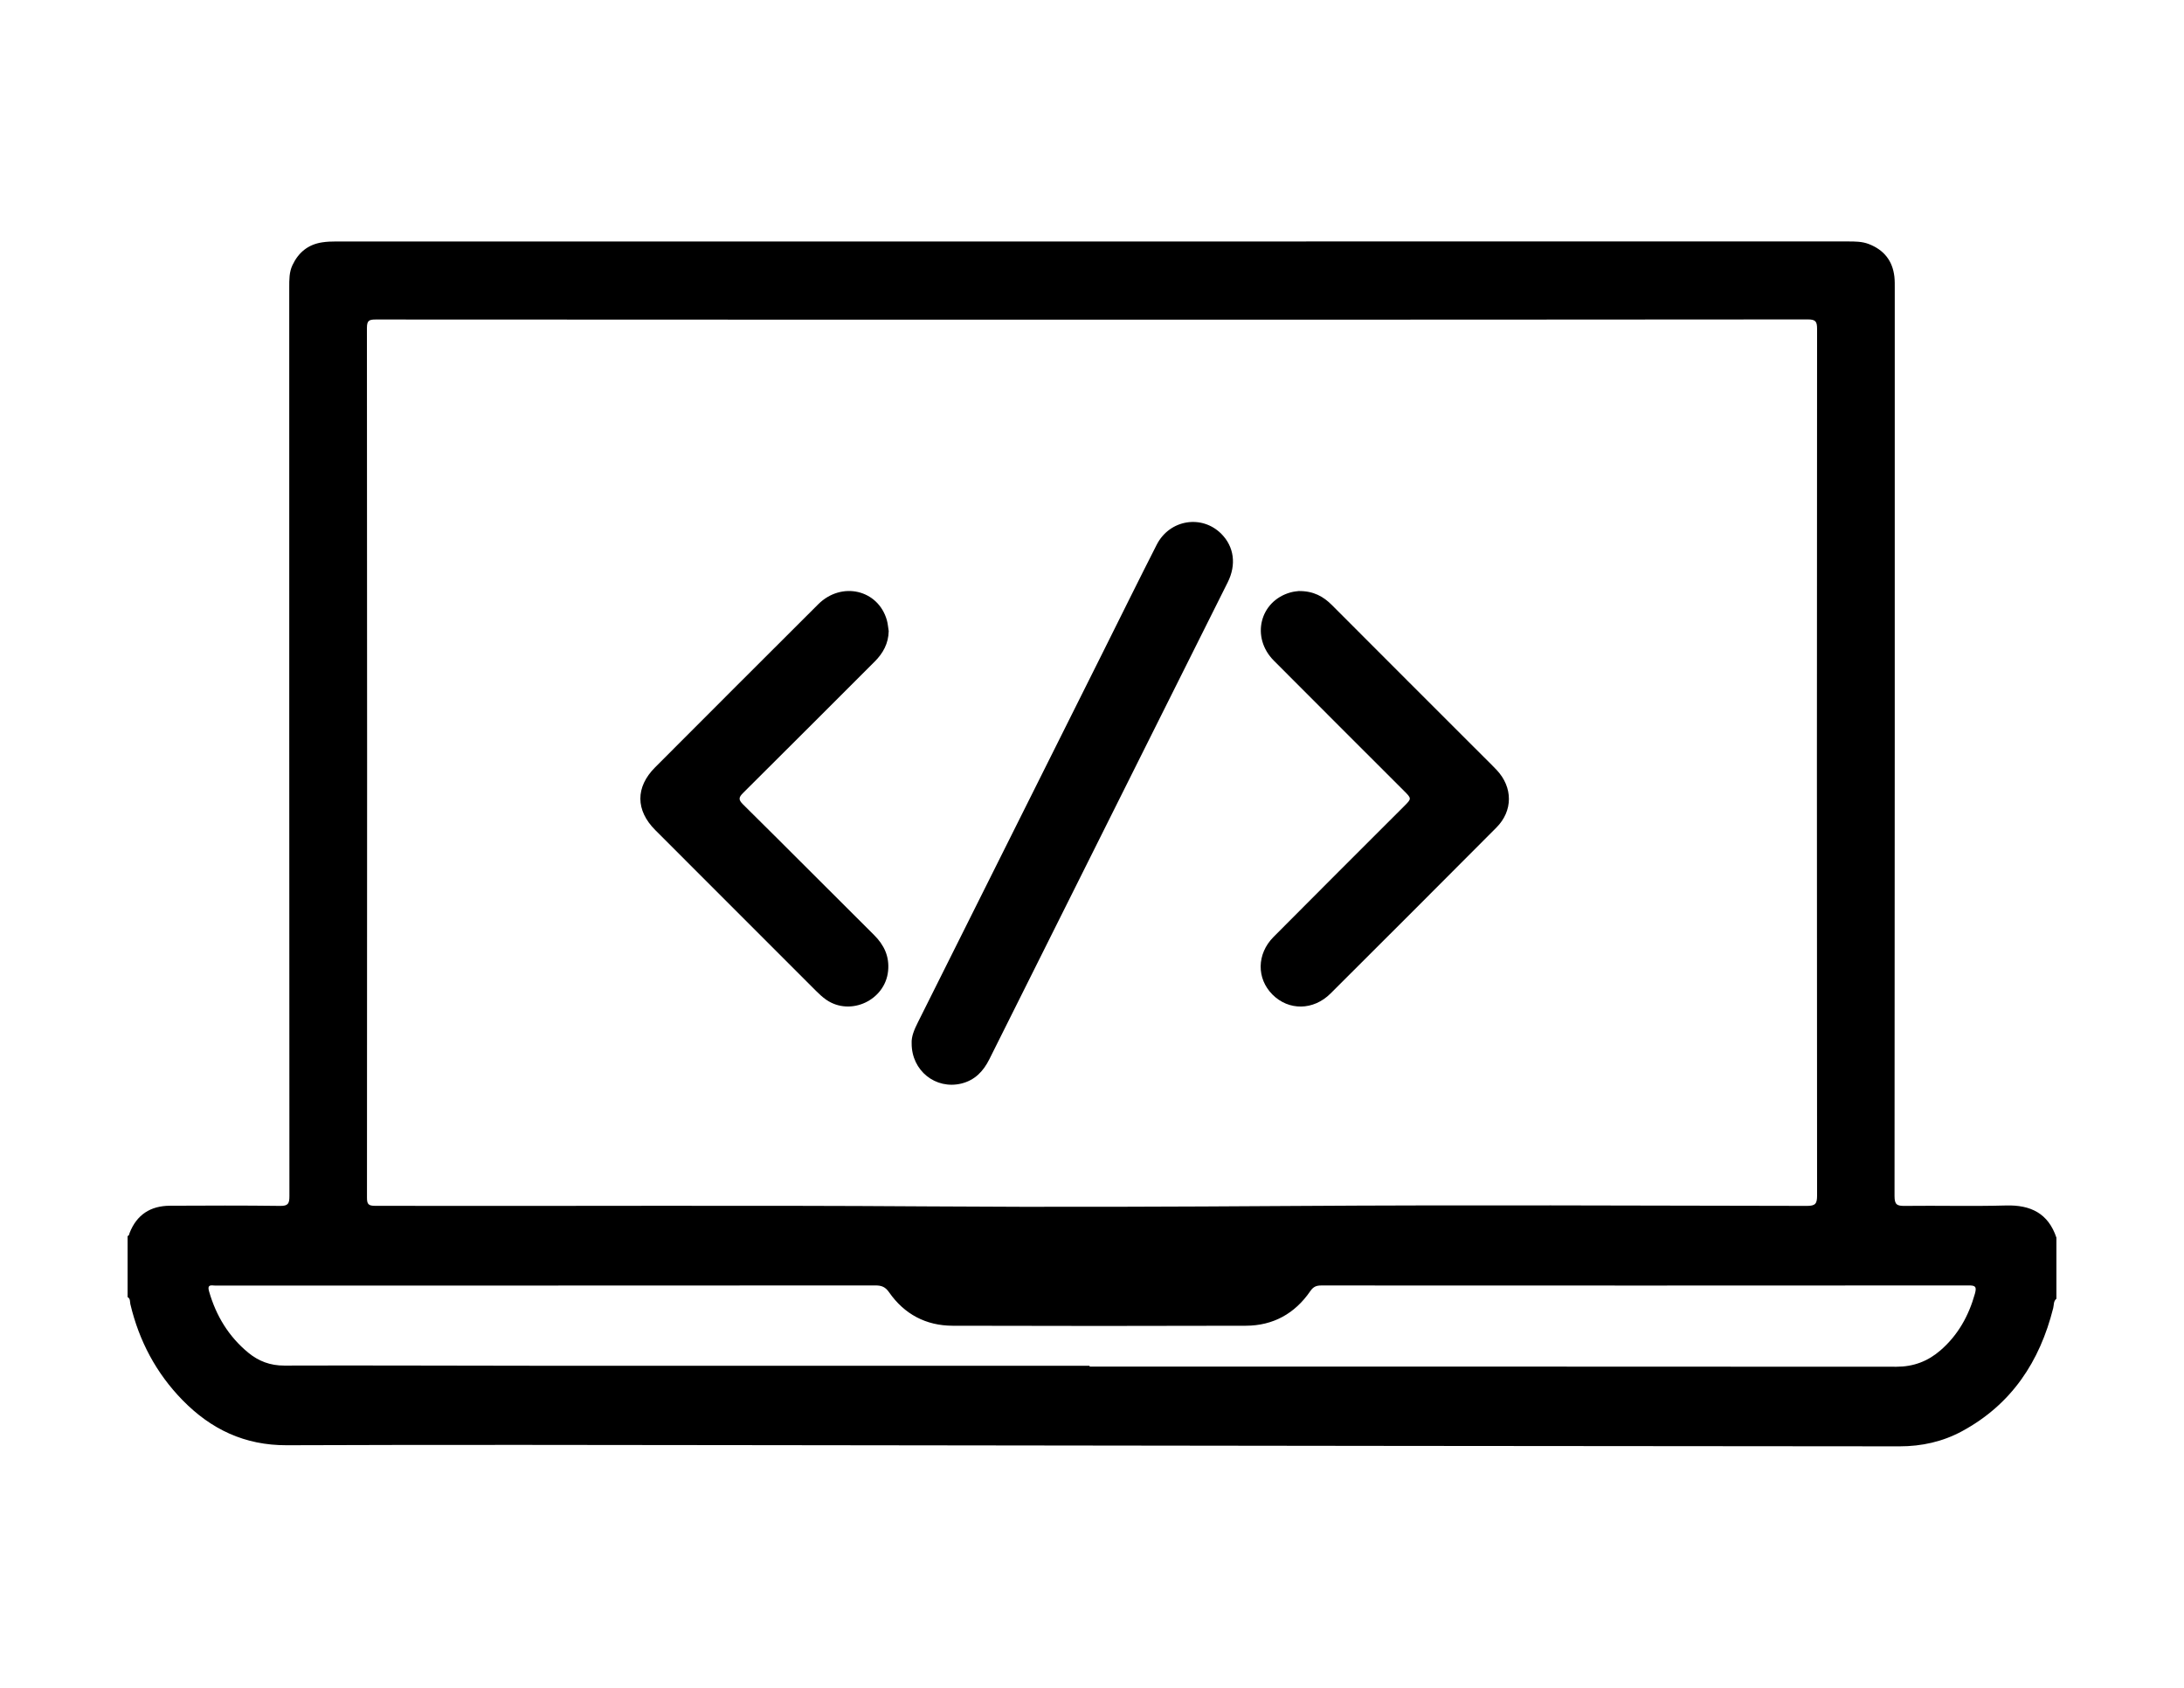 <?xml version="1.0" encoding="utf-8"?>
<!-- Generator: Adobe Illustrator 24.2.1, SVG Export Plug-In . SVG Version: 6.00 Build 0)  -->
<svg version="1.1" id="Camada_1" xmlns="http://www.w3.org/2000/svg" xmlns:xlink="http://www.w3.org/1999/xlink" x="0px" y="0px"
	 viewBox="0 0 792 612" style="enable-background:new 0 0 792 612;" xml:space="preserve">
<path d="M727.43,437.1c-12.23,0.34-24.47,0-36.71,0.15c-2.81,0.04-3.69-0.48-3.69-3.55c0.1-109.66,0.08-219.32,0.08-328.99
	c0-1.46,0.03-2.92-0.13-4.36c-0.66-5.87-3.86-9.78-9.33-11.88c-2.41-0.92-4.94-0.92-7.47-0.92c-182.79,0-365.59,0-548.38,0.01
	c-1.65,0-3.31,0.06-4.93,0.31c-5.11,0.76-8.64,3.65-10.82,8.28c-1.2,2.55-1.16,5.27-1.16,7.99c0,109.86-0.01,219.71,0.06,329.57
	c0,2.69-0.46,3.59-3.4,3.54c-13.3-0.18-26.61-0.12-39.92-0.06c-7.02,0.03-12.02,3.21-14.63,9.86c-0.17,0.42-0.12,0.99-0.73,1.12
	c0,7.38,0,14.77,0,22.15c1.06,0.55,0.8,1.69,1,2.55c3.16,13.33,9.36,25.03,18.93,34.82c10.33,10.57,22.55,16.4,37.79,16.34
	c57.6-0.23,115.21-0.08,172.81-0.03c77.61,0.07,155.23,0.19,232.84,0.28c59.74,0.06,119.48,0.11,179.22,0.15
	c7.99,0.01,15.62-1.68,22.66-5.49c17.94-9.72,28.17-25.21,33.05-44.64c0.29-1.15,0.06-2.51,1.16-3.39c0-7.38,0-14.77,0-22.15
	C742.77,439.95,736.41,436.85,727.43,437.1z M136.26,115.85c86.65,0.06,173.29,0.05,259.94,0.05c86.45,0,172.9,0.02,259.35-0.08
	c2.88,0,3.39,0.75,3.39,3.48c-0.08,104.72-0.08,209.44,0,314.15c0,2.9-0.52,3.81-3.66,3.8c-61.88-0.11-123.75-0.38-185.63,0.02
	c-44.38,0.29-88.77,0.47-133.15,0.16c-66.82-0.46-133.64-0.05-200.46-0.2c-2.46-0.01-2.97-0.62-2.96-3.01
	c0.07-105.11,0.07-210.21-0.02-315.32C133.06,116.23,133.84,115.85,136.26,115.85z M716.18,469.08
	c-2.26,8.06-6.15,15.05-12.51,20.56c-4.56,3.95-9.76,5.93-15.94,5.93c-97.53-0.07-195.07-0.05-292.6-0.05c0-0.1,0-0.2,0-0.3
	c-67.61,0-135.23,0.01-202.84-0.01c-29.73-0.01-59.45-0.16-89.18-0.06c-5.09,0.02-9.32-1.59-13.08-4.68
	c-7.1-5.85-11.66-13.36-14.2-22.18c-0.6-2.08,0.07-2.37,1.8-2.17c0.38,0.04,0.78,0.01,1.17,0.01c79.56,0,159.13,0.01,238.69-0.04
	c2.21,0,3.57,0.53,4.94,2.5c5.53,7.93,13.35,12.08,23,12.11c35.46,0.1,70.92,0.11,106.38,0c9.89-0.03,17.76-4.4,23.36-12.56
	c1.1-1.6,2.2-2.04,4.01-2.04c78.2,0.04,156.41,0.04,234.61-0.01C716.26,466.06,716.92,466.44,716.18,469.08z"/>
<path d="M330.6,378.33c-0.14-2.52,0.98-5.07,2.25-7.61c22.52-45.01,45.01-90.03,67.51-135.04c6.36-12.73,12.64-25.49,19.1-38.16
	c4.69-9.2,16.47-11.05,23.52-3.87c4.55,4.63,5.42,11.1,2.25,17.46c-9.38,18.79-18.79,37.57-28.18,56.35
	c-19.44,38.87-38.88,77.73-58.28,116.62c-2.19,4.4-5.28,7.61-10.16,8.81C339.32,395.14,330.57,388.26,330.6,378.33z"/>
<path d="M322.28,228.83c-0.1,4.47-2.02,8.01-5.12,11.09c-15.89,15.84-31.71,31.75-47.64,47.55c-1.68,1.67-1.81,2.48-0.04,4.23
	c15.88,15.71,31.63,31.56,47.47,47.31c3.66,3.64,5.63,7.78,5.11,13.03c-1.04,10.62-13.6,16.54-22.41,10.48
	c-1.35-0.93-2.57-2.07-3.73-3.23c-19.45-19.42-38.87-38.87-58.3-58.31c-7.17-7.18-7.22-15.57-0.05-22.75
	c19.69-19.73,39.39-39.44,59.14-59.12c8.45-8.42,21.72-5.34,24.89,5.73C321.97,226.13,322.06,227.5,322.28,228.83z"/>
<path d="M470.96,214.31c5.34-0.05,8.92,1.94,12.08,5.12c18.37,18.44,36.8,36.82,55.21,55.22c1.51,1.51,3.05,2.99,4.51,4.55
	c5.9,6.28,5.94,14.8-0.11,20.87c-20.01,20.1-40.07,40.15-60.15,60.17c-6.22,6.2-15.18,6.28-21.07,0.37
	c-5.77-5.79-5.73-14.7,0.39-20.87c15.73-15.86,31.57-31.62,47.36-47.41c2.76-2.76,2.77-2.76-0.06-5.59
	c-15.73-15.73-31.48-31.43-47.17-47.19c-8.4-8.43-5.14-21.63,6.06-24.75C469.21,214.46,470.48,214.38,470.96,214.31z"/>
</svg>
